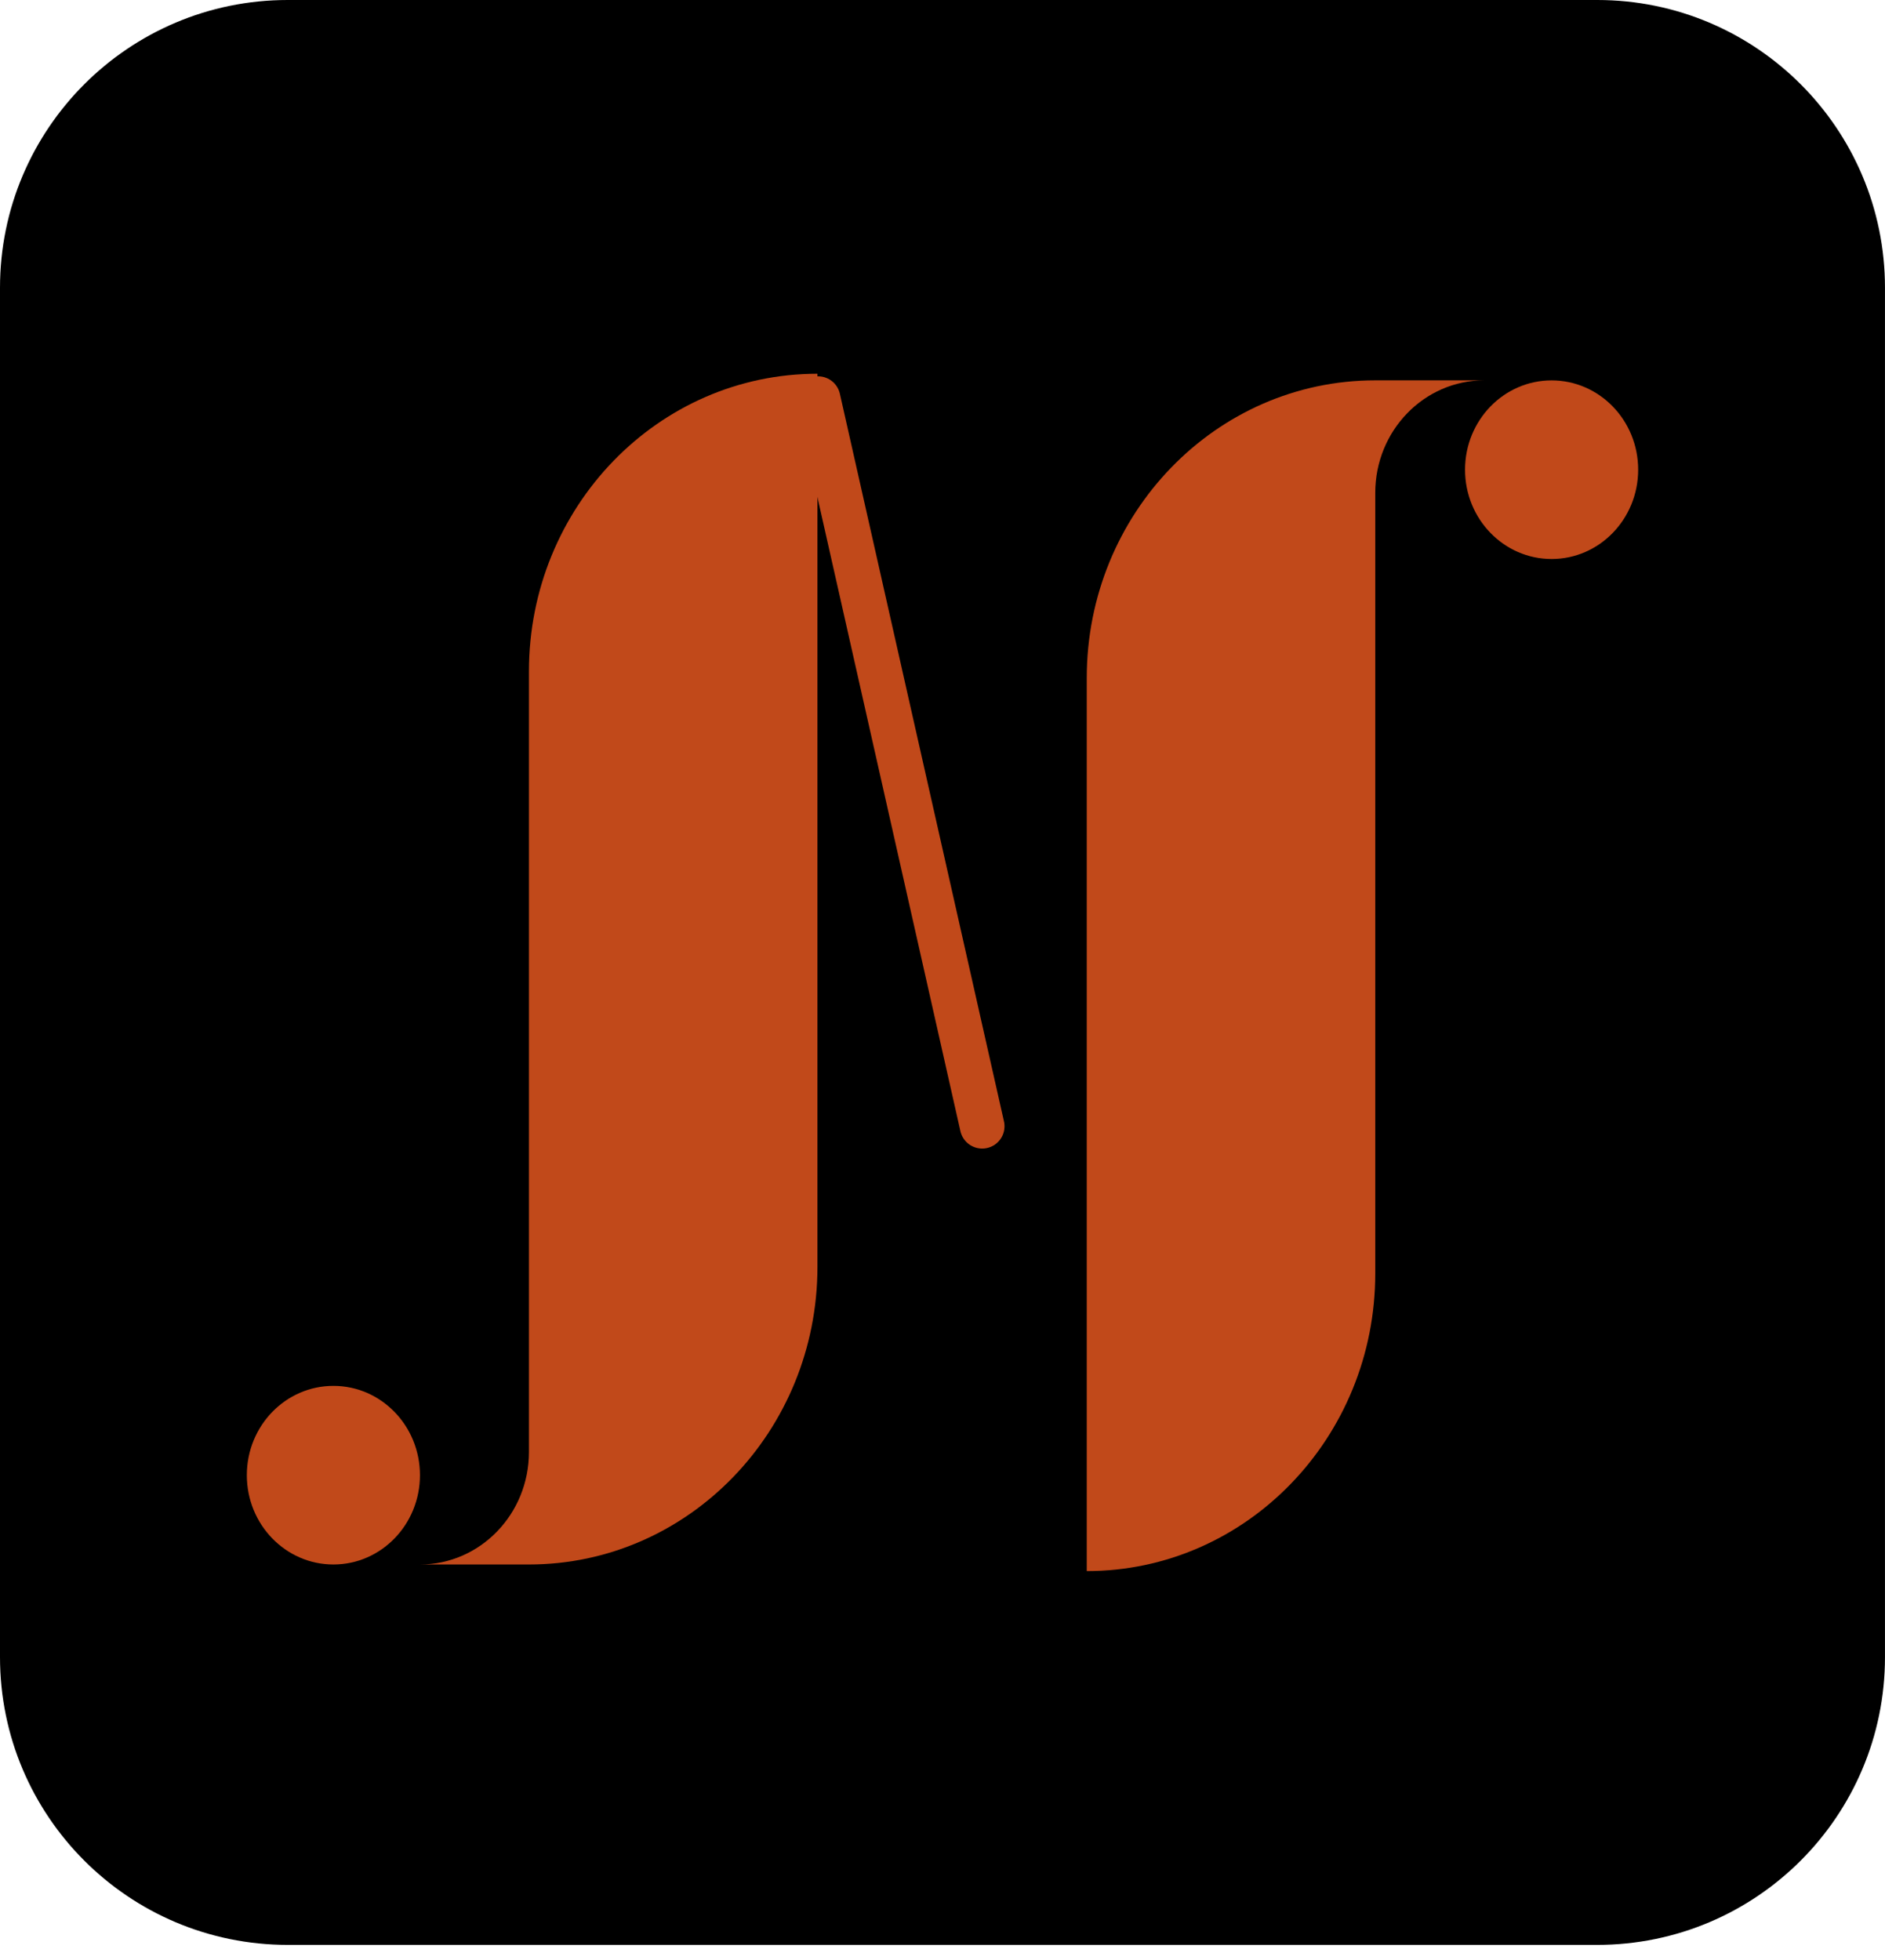 <svg width="76" height="79" viewBox="0 0 76 79" fill="none" xmlns="http://www.w3.org/2000/svg">
<g clip-path="url(#clip0_3382_11349)">
<path d="M64.4 0H11.6C5.193 0 -0 5.194 -0 11.6V66.8C-0 73.207 5.193 78.4 11.6 78.4H64.4C70.806 78.4 75.999 73.207 75.999 66.8V11.6C75.999 5.194 70.806 0 64.4 0Z" fill="black"/>
<path d="M21.326 27.066V58.532C21.326 61.036 19.358 63.066 16.932 63.066H21.326C27.75 63.066 32.958 57.694 32.958 51.066V15.066C26.534 15.066 21.326 20.438 21.326 27.066Z" fill="#C1491A"/>
<path d="M55.448 51.334V19.866C55.448 17.362 57.416 15.332 59.842 15.332H55.448C49.024 15.332 43.816 20.704 43.816 27.332V63.332C50.24 63.332 55.448 57.96 55.448 51.332V51.334Z" fill="#C1491A"/>
<path d="M13.442 63.066C15.37 63.066 16.932 61.454 16.932 59.466C16.932 57.477 15.37 55.866 13.442 55.866C11.515 55.866 9.952 57.477 9.952 59.466C9.952 61.454 11.515 63.066 13.442 63.066Z" fill="#C1491A"/>
<path d="M62.558 22.534C64.486 22.534 66.048 20.922 66.048 18.934C66.048 16.945 64.486 15.334 62.558 15.334C60.631 15.334 59.068 16.945 59.068 18.934C59.068 20.922 60.631 22.534 62.558 22.534Z" fill="#C1491A"/>
<path d="M32.984 16.07L39.6 45.4" stroke="#C1491A" stroke-width="1.8" stroke-miterlimit="10" stroke-linecap="round"/>
</g>
<defs>
<clipPath id="clip0_3382_11349">
<rect width="76" height="78.4" fill="white"/>
</clipPath>
</defs>
</svg>
